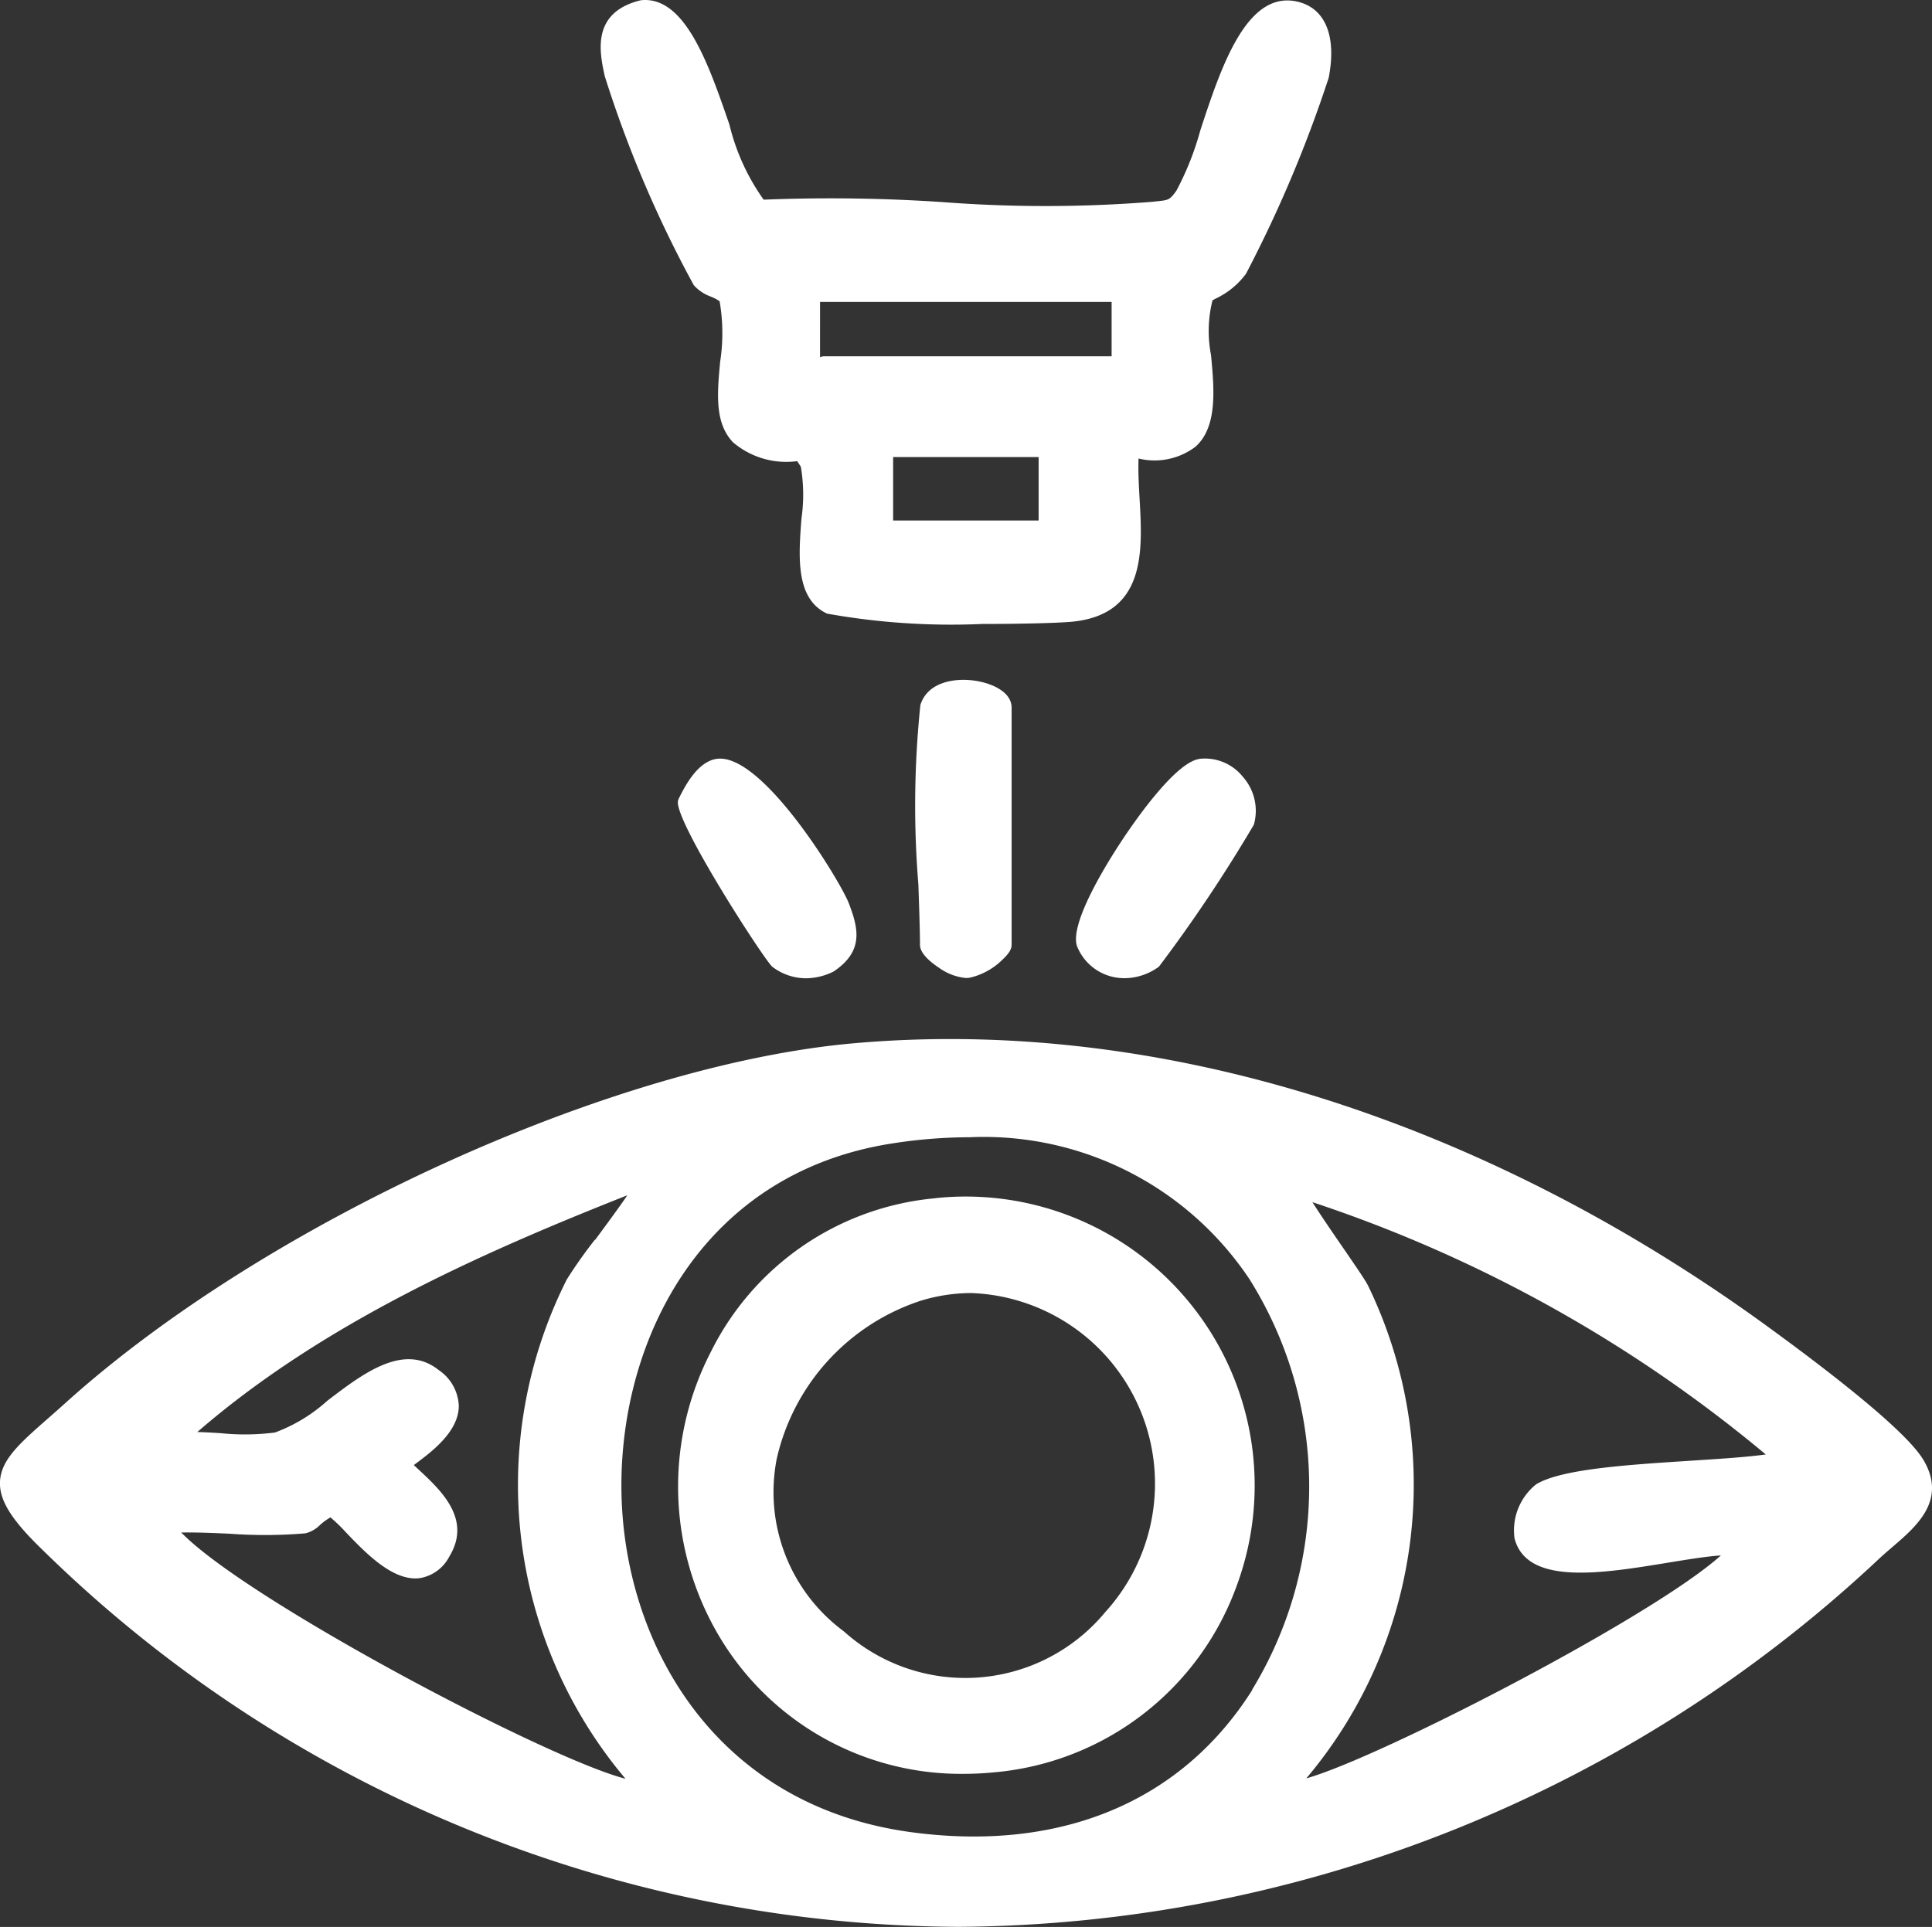 <svg id="Group_4211" data-name="Group 4211" xmlns="http://www.w3.org/2000/svg" xmlns:xlink="http://www.w3.org/1999/xlink" width="67.72" height="67.555" viewBox="0 0 67.72 67.555">
  <rect x="0" y="0" width="67.72" height="67.555" fill="#333333" stroke="none"/>
  <defs>
    <clipPath id="clip-path">
      <rect id="Rectangle_5687" data-name="Rectangle 5687" width="67.72" height="67.555" fill="#fff"/>
    </clipPath>
  </defs>
  <g id="Group_4210" data-name="Group 4210" clip-path="url(#clip-path)">
    <path id="Path_64526" data-name="Path 64526" d="M67.412,126.221c-.606-1.017-3.294-3.095-5.442-4.658-10.089-7.346-21.469-10.877-32.049-9.939-8.488.751-20.627,6.293-27.635,12.617-.215.194-.418.372-.607.538-1,.879-1.661,1.46-1.68,2.241-.015.64.412,1.32,1.474,2.347A46.135,46.135,0,0,0,33.589,142.6h.031a47.568,47.568,0,0,0,32.269-12.927c.141-.131.291-.258.44-.387.859-.736,1.928-1.652,1.084-3.067m-13.575.872a2.067,2.067,0,0,0-.751,1.889c.428,1.665,3.059,1.233,5.38.853.687-.112,1.348-.221,1.853-.254-2.409,2.167-11.945,7.087-14.532,7.816a15.973,15.973,0,0,0,2.167-17.269c-.09-.184-.394-.628-.882-1.338-.316-.459-.768-1.117-1.071-1.594a48.667,48.667,0,0,1,15.892,8.845c-.721.1-1.689.158-2.7.224-2.206.143-4.488.291-5.357.827m-32.983-8.582a16.092,16.092,0,0,0-.989,1.4,15.985,15.985,0,0,0,2.059,17.5c-2.769-.712-13.281-6.27-15.571-8.633.553-.008,1.133.017,1.7.043a16.822,16.822,0,0,0,2.651-.014,1.088,1.088,0,0,0,.52-.3,2.168,2.168,0,0,1,.358-.259,5.51,5.51,0,0,1,.551.533c.687.716,1.63,1.7,2.559,1.6a1.425,1.425,0,0,0,1.057-.76c.8-1.309-.29-2.32-1.085-3.058l-.159-.149.067-.05c.559-.418,1.5-1.118,1.51-2.015a1.59,1.59,0,0,0-.7-1.263c-1.224-.978-2.652.113-3.912,1.076a5.66,5.66,0,0,1-1.834,1.111,8.316,8.316,0,0,1-1.9.023c-.271-.017-.546-.033-.819-.041,4.419-3.831,10.015-6.3,15.073-8.3-.324.478-.8,1.115-1.129,1.564m23.034,15.778c-2.483,3.933-6.738,5.7-11.987,4.983-6.929-.951-10.078-6.723-10.126-12.023s2.867-11.089,9.486-12.118a17.654,17.654,0,0,1,2.71-.218A11.194,11.194,0,0,1,43.8,119.9a13.678,13.678,0,0,1,.086,14.392" transform="translate(0 -75.048)" fill="#fff"/>
    <path id="Path_64527" data-name="Path 64527" d="M67.688,9.994a1.484,1.484,0,0,0,.61.408,1.407,1.407,0,0,1,.3.16,6.591,6.591,0,0,1,.018,2.125c-.1,1.1-.2,2.13.449,2.817a2.876,2.876,0,0,0,2.252.663l.128.195a5.89,5.89,0,0,1,.022,1.817c-.1,1.319-.221,2.815.9,3.334a24.652,24.652,0,0,0,5.442.362c1.439,0,2.709-.036,3.146-.079,2.593-.257,2.466-2.489,2.365-4.283-.027-.485-.056-.982-.038-1.438a2.377,2.377,0,0,0,2-.417c.776-.7.651-2.033.541-3.206a4.427,4.427,0,0,1,.051-1.922c.031-.019.074-.041.124-.068A2.8,2.8,0,0,0,87.047,9.6a45.031,45.031,0,0,0,2.9-6.872C90.224,1.3,89.849.333,88.92.075c-1.829-.5-2.739,2.261-3.47,4.486a10.241,10.241,0,0,1-.84,2.123c-.234.326-.275.331-.674.372l-.172.019a47.286,47.286,0,0,1-7.355.01A58.757,58.757,0,0,0,70.141,7a7.606,7.606,0,0,1-1.2-2.633c-.726-2.109-1.551-4.5-3.08-4.361l-.05.008c-1.722.435-1.42,1.826-1.239,2.657a41.079,41.079,0,0,0,3.118,7.323m12.09,8.254h-5.1V16.023h5.1Zm-7.662-7.662h10.22v1.905H72.269a.338.338,0,0,0-.151.034Z" transform="translate(-43.374 0)" fill="#fff"/>
    <path id="Path_64528" data-name="Path 64528" d="M98.392,73.818a34.137,34.137,0,0,0-.07,6.3c.03.889.056,1.656.056,2.109,0,.3.359.6.661.8a1.912,1.912,0,0,0,.952.363.708.708,0,0,0,.193-.025,2.378,2.378,0,0,0,1.089-.622c.225-.212.317-.362.317-.519V73.915c0-.555-.685-.856-1.271-.946-.731-.11-1.675.044-1.927.849" transform="translate(-66.131 -49.103)" fill="#fff"/>
    <path id="Path_64529" data-name="Path 64529" d="M119.735,81.395c-.86.124-2.332,2.276-2.762,2.933-.535.816-1.754,2.8-1.533,3.6l.014.042a1.778,1.778,0,0,0,1.171,1.045,1.854,1.854,0,0,0,.492.066,2.051,2.051,0,0,0,1.205-.406,52.681,52.681,0,0,0,3.326-4.976,1.79,1.79,0,0,0-.383-1.675,1.7,1.7,0,0,0-1.53-.632" transform="translate(-77.698 -54.787)" fill="#fff"/>
    <path id="Path_64530" data-name="Path 64530" d="M73.986,81.4c-.58.15-.972.818-1.248,1.383l-.026.076c-.144.68,3.059,5.633,3.312,5.819a1.95,1.95,0,0,0,1.171.4,2.209,2.209,0,0,0,.949-.226l.043-.025c1.043-.71.85-1.5.514-2.378-.292-.765-3.132-5.453-4.714-5.047" transform="translate(-48.948 -54.781)" fill="#fff"/>
    <path id="Path_64531" data-name="Path 64531" d="M81.759,128.448a9.76,9.76,0,0,0-7.88,5.4,10.281,10.281,0,0,0,.284,9.932,9.856,9.856,0,0,0,8.584,4.848q.507,0,1.022-.049a9.966,9.966,0,0,0,8.564-6.587,10.128,10.128,0,0,0-10.574-13.547M76.191,137.6a7.6,7.6,0,0,1,5.054-5.559,6.074,6.074,0,0,1,1.769-.269,6.687,6.687,0,0,1,4.694,11.188,6.365,6.365,0,0,1-9.164.67,6.067,6.067,0,0,1-2.352-6.031" transform="translate(-48.969 -86.44)" fill="#fff"/>
  </g>
</svg>
